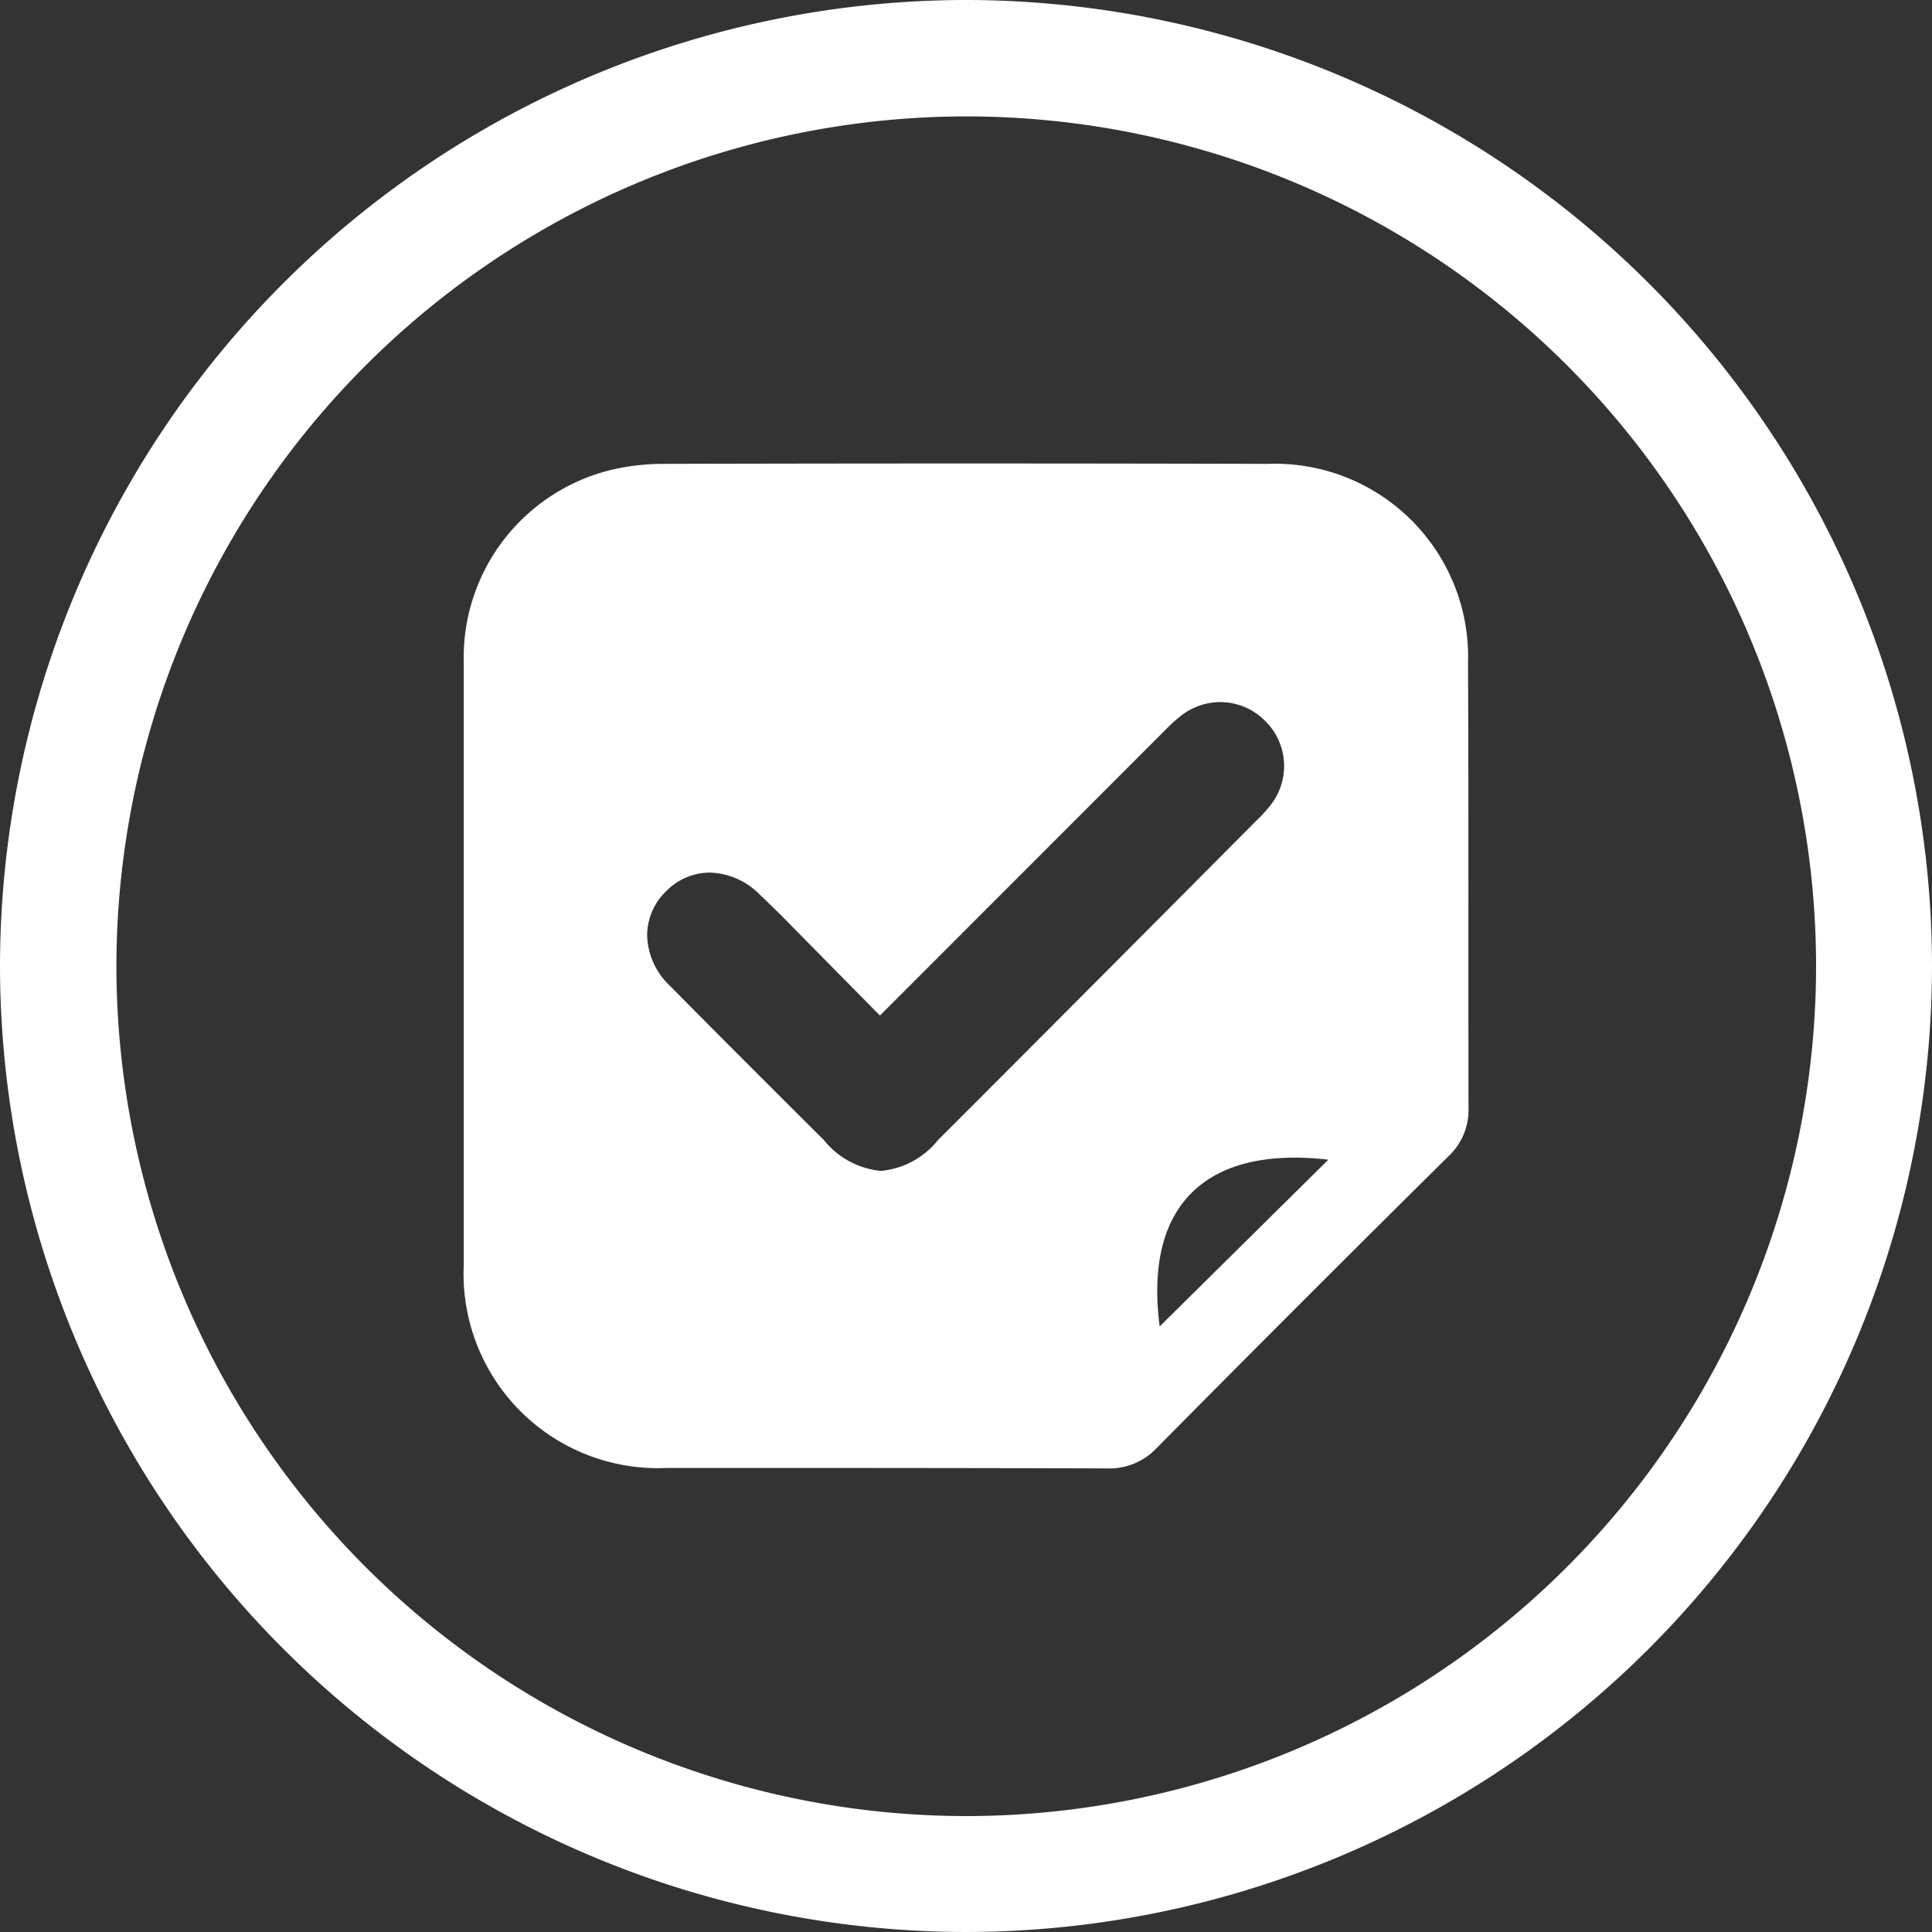 <svg xmlns="http://www.w3.org/2000/svg" xmlns:xlink="http://www.w3.org/1999/xlink" width="20" height="20" viewBox="0 0 20 20">
  <rect x="0" y="0" width="20" height="20" fill="#333333" stroke="none"/>
  <defs>
    <clipPath id="clip-duyet_hv">
      <rect width="20" height="20"/>
    </clipPath>
  </defs>
  <g id="duyet_hv" clip-path="url(#clip-duyet_hv)">
    <g id="Group_8137" data-name="Group 8137" transform="translate(1604.43 -1473.174)">
      <path id="Path_30536" data-name="Path 30536" d="M-1589.233,1480.04a2,2,0,0,0-2.073-2.064q-3.127-.008-6.255,0a2.372,2.372,0,0,0-.483.049,2,2,0,0,0-1.585,2.021c0,1.042,0,2.084,0,3.127s0,2.059,0,3.089a2.012,2.012,0,0,0,2.107,2.108c1.517,0,3.034,0,4.551.005a.671.671,0,0,0,.515-.211q1.5-1.516,3.019-3.019a.656.656,0,0,0,.209-.5C-1589.231,1483.111-1589.226,1481.576-1589.233,1480.04Zm-5.487,4.936a.857.857,0,0,1-.59.319.861.861,0,0,1-.591-.319l-.217-.216c-.459-.458-.919-.917-1.375-1.379a.746.746,0,0,1-.238-.529.639.639,0,0,1,.2-.455.634.634,0,0,1,.448-.19.753.753,0,0,1,.515.225c.071.066.139.135.207.2l1.04,1.055,2.945-2.947a1.771,1.771,0,0,1,.177-.161.665.665,0,0,1,.4-.137.652.652,0,0,1,.453.183.653.653,0,0,1,.073.878,1.4,1.4,0,0,1-.152.167S-1593.628,1483.886-1594.72,1484.976Zm2.295,1.929c-.163-1.243.467-1.873,1.746-1.726Z" fill="#fff"/>
      <path id="Path_30537" data-name="Path 30537" d="M-1594.43,1493.174a10.011,10.011,0,0,1-10-10,10.011,10.011,0,0,1,10-10,10.011,10.011,0,0,1,10,10A10.011,10.011,0,0,1-1594.43,1493.174Zm0-18.795a8.806,8.806,0,0,0-8.795,8.795,8.806,8.806,0,0,0,8.795,8.8,8.805,8.805,0,0,0,8.8-8.8A8.8,8.8,0,0,0-1594.43,1474.379Z" fill="#fff"/>
    </g>
  </g>
</svg>
